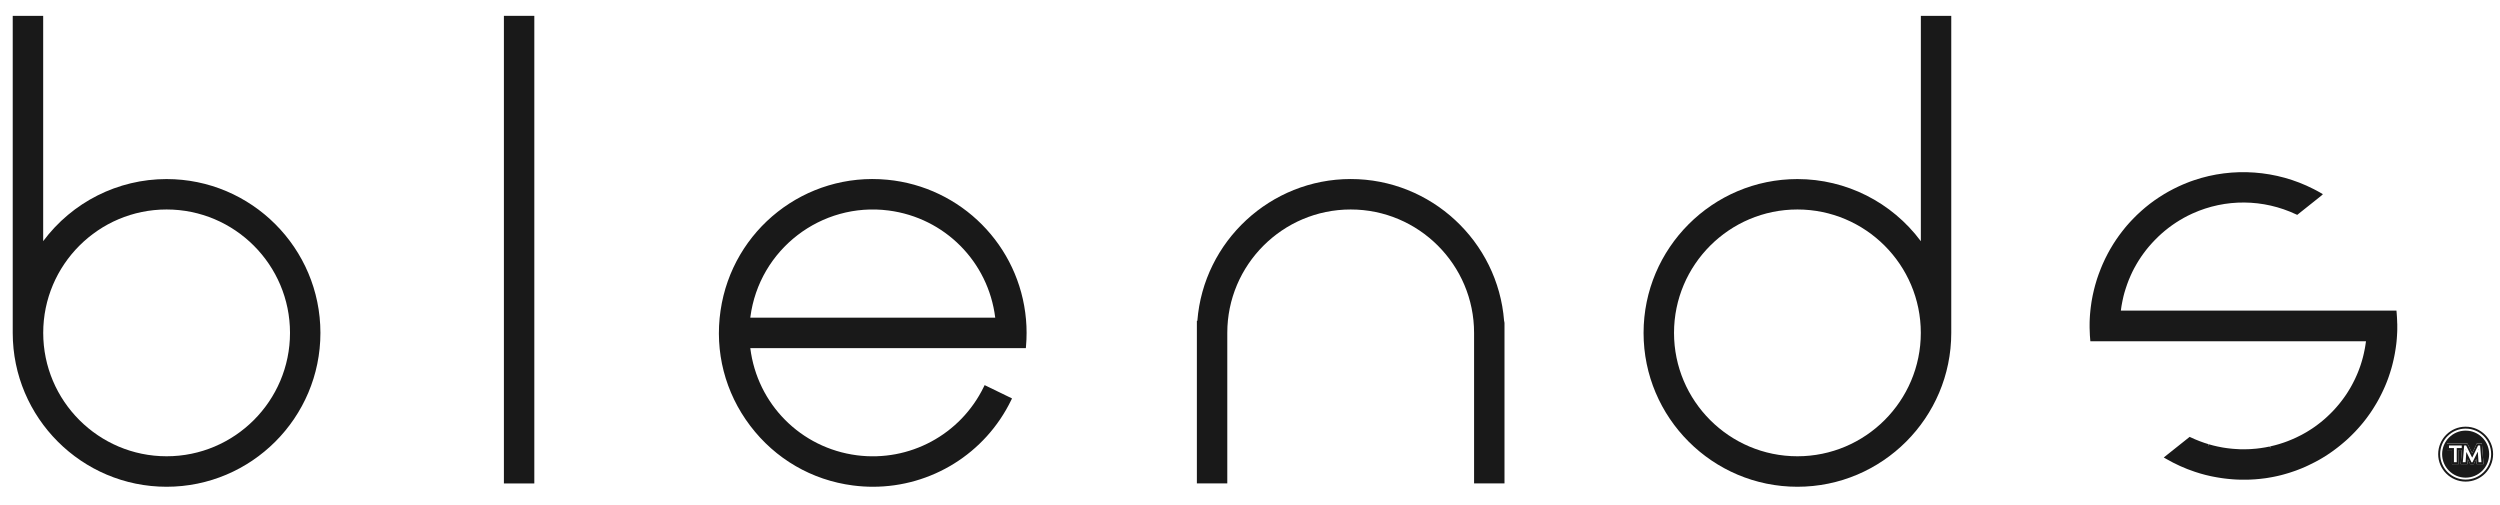 <?xml version="1.0" encoding="UTF-8"?><svg id="Layer_1" xmlns="http://www.w3.org/2000/svg" viewBox="0 0 634.55 128.22"><path d="M42.28,45.45c-12.36,0-23.95,5.86-31.32,15.76V4.02H3.23v80.48c0,21.53,17.52,39.05,39.05,39.05s39.05-17.52,39.05-39.05-17.52-39.05-39.05-39.05ZM73.61,84.49c0,17.27-14.05,31.32-31.32,31.32s-31.32-14.05-31.32-31.32,14.05-31.32,31.32-31.32,31.32,14.05,31.32,31.32Z" fill="#191919"/><path d="M487.54,61.21c-7.37-9.9-18.97-15.76-31.32-15.76-21.53,0-39.05,17.52-39.05,39.05s17.52,39.05,39.05,39.05,39.05-17.52,39.05-39.05V4.02h-7.72v57.19ZM487.54,84.49c0,17.27-14.05,31.32-31.32,31.32s-31.32-14.05-31.32-31.32,14.05-31.32,31.32-31.32,31.32,14.05,31.32,31.32Z" fill="#191919"/><rect x="127.9" y="4.02" width="7.72" height="118.69" fill="#191919"/><path d="M225.2,45.62c-20.72-1.98-39.3,12.61-42.31,33.21-1.53,10.43,1.14,20.81,7.52,29.23,6.38,8.42,15.64,13.81,26.09,15.16,1.7.22,3.39.33,5.07.33,14.8,0,28.49-8.4,35.08-21.97l.22-.45-6.95-3.38-.22.45c-5.89,12.12-18.84,19.09-32.21,17.36-14.24-1.85-25.29-13-27.05-27.2h69.94l.04-.46c.2-2.26.2-4.56,0-6.81-1.64-18.76-16.45-33.68-35.22-35.47ZM252.61,80.63h-62.17c0-.06.01-.12.02-.17,2.23-17.13,17.97-29.25,35.1-27.03,14.24,1.85,25.29,13,27.05,27.2Z" fill="#191919"/><path d="M381.77,81.45c-1.57-20.23-18.58-36.01-38.93-36.01s-37.36,15.78-38.93,36.01h-.12v41.25h7.72v-38.21c0-17.27,14.05-31.32,31.32-31.32s31.32,14.05,31.32,31.32v38.21h7.72v-40.75l-.09-.5h-.03Z" fill="#191919"/><path d="M608.46,82.14c0-.31-.02-.63-.03-.94l-.03-.63c-.01-.26-.03-.52-.06-.87l-.07-.86h-69.95l.05-.41c.03-.23.07-.46.1-.69l.07-.41c.04-.24.09-.49.14-.73l.07-.35c.05-.26.11-.51.17-.77l.07-.31c.07-.27.14-.53.21-.8l.08-.27c.08-.27.16-.54.25-.81l.08-.24c.09-.28.18-.55.28-.83l.08-.22c.1-.28.21-.55.31-.83l.09-.22c.11-.27.23-.55.35-.82l.09-.21c.12-.27.25-.54.37-.8l.1-.21c.13-.26.26-.52.4-.78l.12-.22c.14-.25.27-.5.42-.75l.14-.24c.14-.24.29-.48.43-.72l.16-.24c.15-.23.3-.46.45-.69l.17-.25c.15-.22.31-.44.47-.66l.19-.25c.16-.21.32-.43.48-.64l.2-.25c.17-.21.33-.41.51-.62l.21-.24c.17-.2.35-.4.53-.6l.21-.23c.18-.2.37-.4.56-.59l.21-.21c.2-.2.39-.4.59-.59l.2-.19c.21-.2.42-.4.64-.59l.18-.16c.23-.2.46-.4.69-.59l.16-.13c.25-.2.49-.4.74-.59l.13-.1c.26-.2.53-.4.8-.59l.1-.07c.28-.2.57-.39.94-.64.3-.19.6-.38.97-.61.31-.19.63-.37,1.02-.59.63-.35,1.29-.68,1.96-.99l.26-.12c8.35-3.78,17.93-3.7,26.28.23l.28.13,5.99-4.77.53-.48-.82-.48c-.17-.1-.35-.2-.6-.33l-.2-.11c-.24-.13-.47-.25-.71-.37l-.1-.05c-9.36-4.77-20.41-5.57-30.33-2.19-.28.1-.57.2-.94.33-.28.1-.55.21-.82.32l-.1.04c-.28.11-.56.23-.9.37l-1.16.52c-.77.36-1.54.75-2.34,1.19l-.15.08c-.37.2-.73.41-1.09.63l-.16.1c-.35.21-.7.43-1.09.69l-.13.08c-.33.22-.66.44-1.03.7l-.16.11c-.31.22-.62.45-.92.68l-.24.18c-.29.22-.57.45-.85.68l-.27.22c-.27.22-.53.45-.79.68l-.29.26c-.25.22-.49.45-.73.67l-.31.29c-.23.22-.46.45-.68.68l-.32.32c-.22.22-.43.45-.64.68l-.32.35c-.21.23-.41.46-.61.69l-.31.37c-.2.23-.39.47-.62.77l-.25.32c-.19.24-.37.49-.56.74l-.28.38c-.18.25-.36.51-.57.81l-.22.33c-.18.27-.35.54-.53.81l-.22.36c-.17.28-.34.56-.51.85l-.2.34c-.17.29-.33.59-.49.89l-.17.33c-.16.31-.32.61-.47.92l-.15.31c-.15.32-.3.63-.44.96l-.14.31c-.14.32-.28.65-.41.98l-.12.31c-.13.33-.26.66-.38.99l-.12.32c-.12.33-.23.66-.34.99l-.11.34c-.1.33-.2.65-.29.98l-.11.37c-.09.32-.17.64-.25.96l-.1.41c-.07.31-.14.62-.21.93l-.1.47c-.06.29-.11.59-.17.91l-.09.51c-.04.28-.08.56-.12.84l-.08.59c-.03.26-.06.53-.09.79-.02.21-.04.43-.06.64-.02.25-.04.5-.06.75-.01.23-.03.46-.04.69-.01.24-.02.48-.03.73,0,.24-.01.48-.01.72v.35s0,.5,0,.5h0c0,.66.03,1.31.07,1.94.02.35.05.69.08,1.04l.04.46h69.96c-.02.19-.05.38-.08.57-.02.18-.05.35-.08.53-.04.22-.07.44-.11.66l-.11.55c-.04.21-.08.42-.13.63-.04.19-.09.38-.13.57-.05.2-.1.4-.15.6-.05.19-.1.38-.16.58-.05.19-.11.39-.17.58-.06.19-.12.38-.18.58-.06.19-.12.38-.19.57-.07.19-.14.38-.21.57-.07.19-.14.38-.21.56-.07.19-.15.37-.22.55-.08.19-.16.37-.24.56-.08.18-.16.36-.24.53-.09.19-.17.38-.26.56-.08.17-.17.34-.26.51-.09.19-.19.38-.29.57-.09.16-.18.33-.26.48-.11.19-.21.38-.32.57l-.28.46c-.12.19-.24.38-.35.57l-.28.44c-.13.19-.25.38-.39.57l-.29.41c-.14.19-.27.38-.42.57l-.3.39c-.15.19-.29.37-.44.56l-.32.38c-.15.18-.31.36-.46.54l-.33.37c-.16.18-.32.35-.48.52l-.35.36c-.17.17-.33.34-.5.5l-.37.35c-.17.16-.34.32-.51.48l-.39.35c-.17.15-.35.3-.53.45l-.41.34c-.18.14-.36.29-.55.43-.14.11-.28.21-.42.32-.19.14-.38.28-.57.42l-.42.29c-.2.14-.41.28-.62.41l-.39.25c-.22.14-.45.28-.68.42l-.33.19c-.25.15-.51.29-.77.43l-.38.2c-.38.2-.75.38-1.13.56l-.26.12c-.29.13-.57.26-.86.38l-.51.21c-.21.08-.41.17-.62.25-.22.09-.45.17-.68.25l-.46.16c-.27.09-.54.18-.81.26l-.33.1c-.31.09-.62.18-.92.26l-.21.05c-.34.09-.68.17-1.02.25l.11.49s0,0,0,0l-.22-.47c-.37.08-.74.15-1.12.22-.78.14-1.58.25-2.37.33l-.28.02c-.33.03-.67.06-1.01.08l-.42.02c-.24.01-.47.02-.71.02h-.5c-.22,0-.45,0-.67,0h-.52c-.22-.02-.44-.03-.66-.04l-.52-.03c-.22-.02-.44-.03-.66-.05l-.49-.05c-.23-.02-.46-.05-.69-.08l-.45-.06c-.25-.04-.49-.07-.74-.11l-.38-.07c-.27-.05-.54-.1-.81-.16l-.3-.06c-.3-.06-.59-.13-.94-.22l-.16-.04c-.33-.08-.65-.17-.97-.27l-.14.48h0l.04-.51c-1.54-.45-3.07-1.04-4.56-1.74l-.28-.13-6.57,5.23.64.37c2.29,1.32,4.71,2.42,7.21,3.25l.12.04c.4.13.8.26,1.21.38l.24.07c.36.1.73.2,1.1.3l.37.09c.33.08.66.16.99.23l.48.1c.3.06.6.12.9.17l.58.1c.27.05.54.09.82.13.22.03.44.06.66.09.25.03.5.06.76.09.24.03.48.05.72.07.24.02.48.04.72.06.25.02.5.03.75.05.24.01.48.02.72.03.25,0,.49.01.74.02.17,0,.35,0,.53,0,.31,0,.62,0,.93,0,.26,0,.53-.02.79-.03l1.14-.06c.38-.03.76-.06,1.14-.1l.46-.05c.35-.04.7-.08,1.13-.14l.4-.06c.37-.06.74-.12,1.11-.19.22-.04.44-.09.67-.13.28-.06.57-.12.85-.18.31-.07.61-.14.92-.22.21-.05.42-.11.63-.17.37-.1.74-.21,1.11-.32l.48-.15c.41-.13.81-.26,1.22-.41l.42-.15c.4-.15.81-.3,1.21-.47l1.04-.44c.2-.09.39-.18.58-.27l.42-.2c.47-.22.93-.45,1.39-.69l.85-.45c.13-.07.26-.15.39-.22l.7-.41c.26-.16.52-.32.83-.51.17-.11.34-.22.51-.33.24-.15.47-.31.74-.5.18-.12.36-.25.54-.38.22-.16.44-.32.65-.48.2-.15.39-.29.58-.44.21-.16.42-.33.63-.5.19-.15.38-.3.56-.46.21-.17.41-.35.61-.52.18-.16.36-.31.54-.47.2-.18.4-.37.6-.56.17-.16.34-.32.5-.48.2-.19.39-.39.59-.59.16-.16.31-.32.47-.48.19-.21.38-.41.57-.62.15-.16.29-.32.44-.49.19-.22.37-.43.56-.65.14-.17.28-.33.42-.5.18-.22.36-.45.53-.67l.39-.51c.17-.23.34-.46.5-.69.13-.18.25-.36.38-.53.16-.23.32-.46.47-.7.12-.19.24-.37.36-.56.15-.23.29-.47.43-.7.12-.19.23-.39.35-.58.13-.23.27-.47.4-.7.11-.2.22-.41.33-.61.12-.23.24-.47.36-.7.11-.21.21-.43.32-.64.11-.23.22-.47.33-.7.1-.22.2-.44.3-.66.1-.23.2-.47.3-.7.09-.23.19-.46.28-.69.09-.24.18-.47.27-.71.09-.23.17-.47.25-.7.08-.24.16-.48.24-.72.08-.23.15-.47.22-.7.08-.25.15-.49.22-.74.07-.23.13-.47.19-.7.07-.26.13-.51.19-.77.05-.23.11-.46.16-.69.06-.27.11-.54.17-.81.04-.22.09-.44.13-.66.05-.28.1-.56.14-.85l.1-.64c.04-.29.08-.59.12-.89l.07-.61c.03-.31.06-.62.08-.93.02-.2.03-.39.04-.59.02-.32.04-.64.05-.96l.02-.58c0-.32,0-.64,0-.96v-.58ZM586.92,48.39h0s0,0,0,0ZM555.15,46.9s0,0,0,0h0s0,0,0,0ZM550.74,48.99s0,0,0,0h0s0,0,0,0ZM575.04,120.85h0s0,0,0,0Z" fill="#191919"/><polygon points="628.98 114.22 629.08 114.22 629.06 114.05 628.98 114.22" fill="#191919"/><polygon points="625.85 114.26 625.99 114.26 625.87 114.03 625.85 114.26" fill="#191919"/><path d="M625.83,109.3c-3.29,0-5.97,2.68-5.97,5.97s2.68,5.97,5.97,5.97,5.97-2.68,5.97-5.97-2.68-5.97-5.97-5.97ZM628.63,117.81l-.09-1.32-.67,1.34h-.87l-.62-1.27-.09,1.25h-1.72l.29-3.58h-.79v3.58h-1.71v-3.58h-1.26v-1.67h5.17l1.22,2.46,1.18-2.46h1.28l.43,5.25h-1.74Z" fill="#191919"/><path d="M625.83,108.3c-3.84,0-6.97,3.12-6.97,6.97s3.12,6.97,6.97,6.97,6.97-3.12,6.97-6.97-3.12-6.97-6.97-6.97ZM625.83,121.73c-3.57,0-6.47-2.89-6.47-6.47s2.89-6.47,6.47-6.47,6.47,2.89,6.47,6.47-2.89,6.47-6.47,6.47Z" fill="#191919"/><path d="M629.95,112.57h-1.28l-1.18,2.46-1.22-2.46h-5.17v1.67h1.26v3.58h1.71v-3.58h.79l-.29,3.58h1.72l.09-1.25.62,1.27h.87l.67-1.34.09,1.32h1.74l-.43-5.25ZM624.83,113.73h-1.26v3.58h-.71v-3.58h-1.26v-.67h3.24v.67ZM629.1,117.31l-.18-2.59h-.05l-1.31,2.62h-.25l-1.26-2.57h-.05l-.18,2.55h-.71l.34-4.25h.5l1.52,3.05h.05l1.47-3.05h.51l.34,4.25h-.73Z" fill="#191919"/></svg>